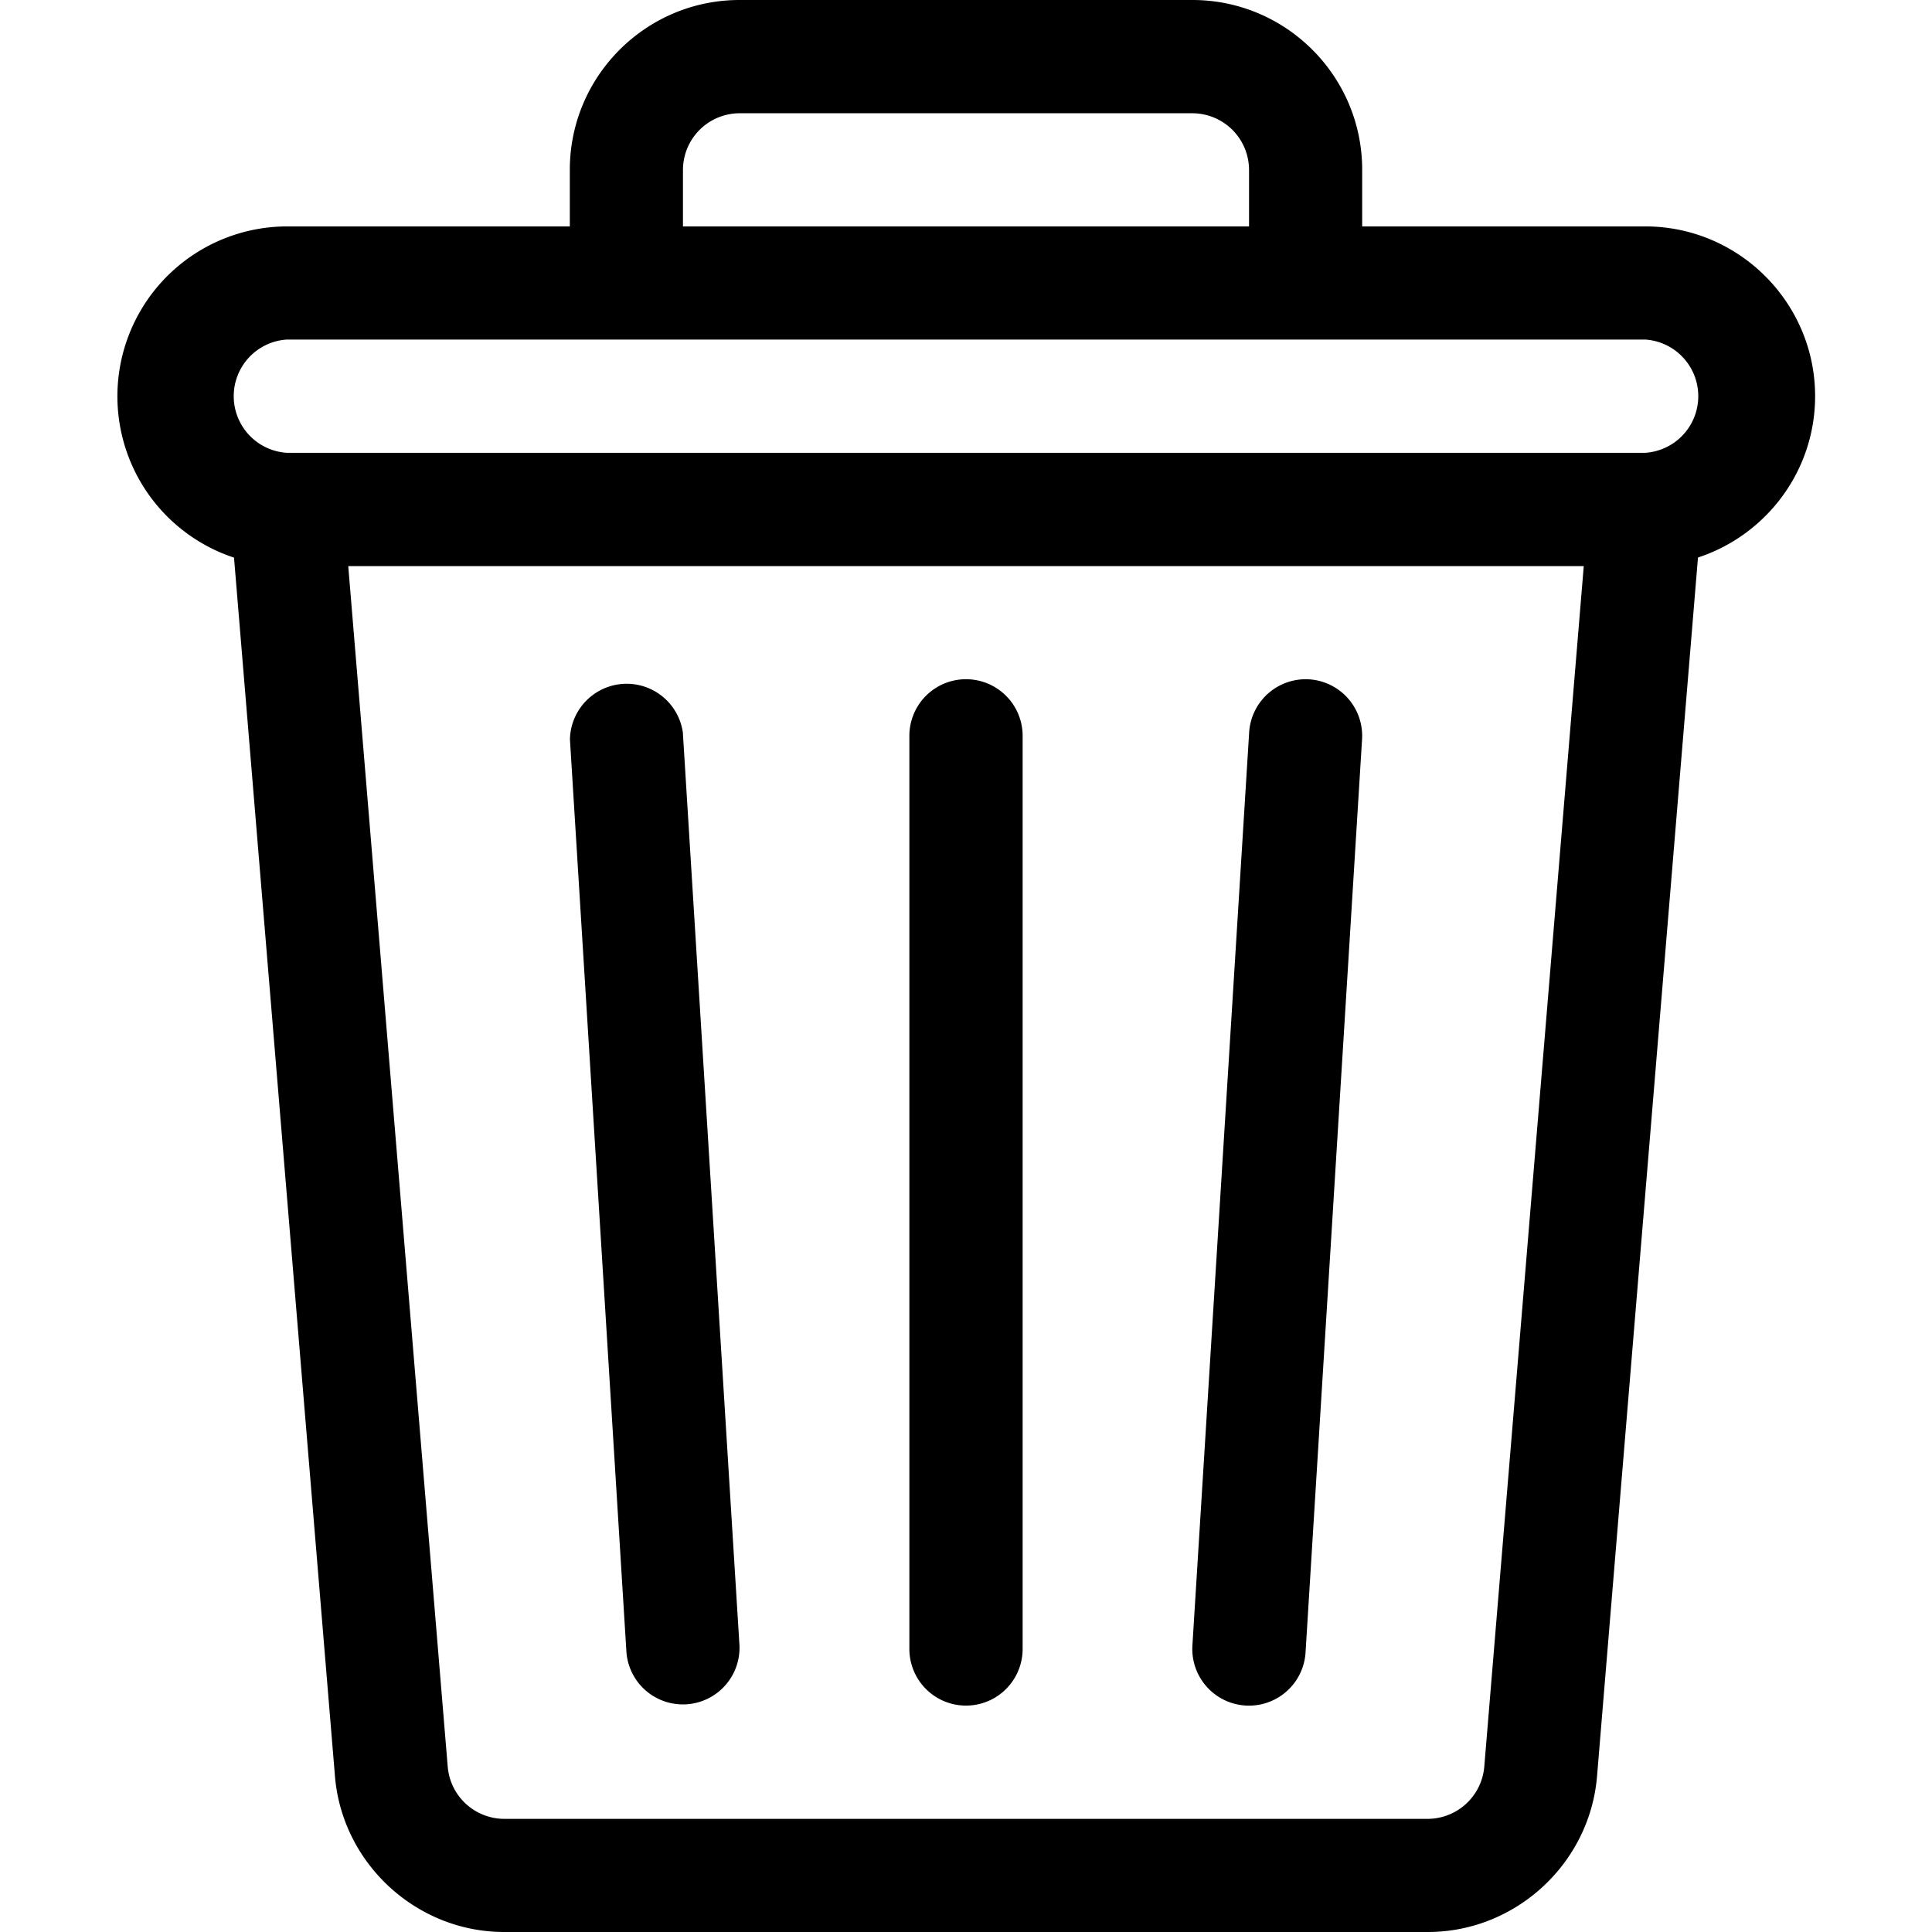 <svg width="16" height="16" fill="none" xmlns="http://www.w3.org/2000/svg"><path d="M13.625 1.875h-2.344v-.469C11.281.631 10.651 0 9.875 0h-3.75C5.35 0 4.719.63 4.719 1.406v.469H2.375a1.407 1.407 0 00-.437 2.743l.836 10.092c.06.724.676 1.29 1.401 1.29h7.65c.726 0 1.341-.566 1.401-1.29l.836-10.093c.562-.184.97-.713.97-1.336 0-.775-.632-1.406-1.407-1.406zm-7.969-.469a.47.47 0 01.469-.468h3.75a.47.47 0 01.469.468v.469H5.656v-.469zm6.636 13.227a.472.472 0 01-.467.43h-7.65a.471.471 0 01-.467-.43l-.824-9.945h10.232l-.824 9.945zM13.625 3.75H2.375a.47.47 0 010-.938h11.25a.47.47 0 010 .938z" fill="#000"/><path d="M6.124 13.627l-.469-7.562a.47.47 0 00-.935.058l.468 7.562a.469.469 0 00.936-.058zM8 5.625a.469.469 0 00-.469.469v7.562a.469.469 0 10.938 0V6.094A.469.469 0 008 5.625zm2.841.001a.469.469 0 00-.496.439l-.47 7.562a.469.469 0 00.937.058l.468-7.562a.469.469 0 00-.438-.497z" fill="#000"/></svg>